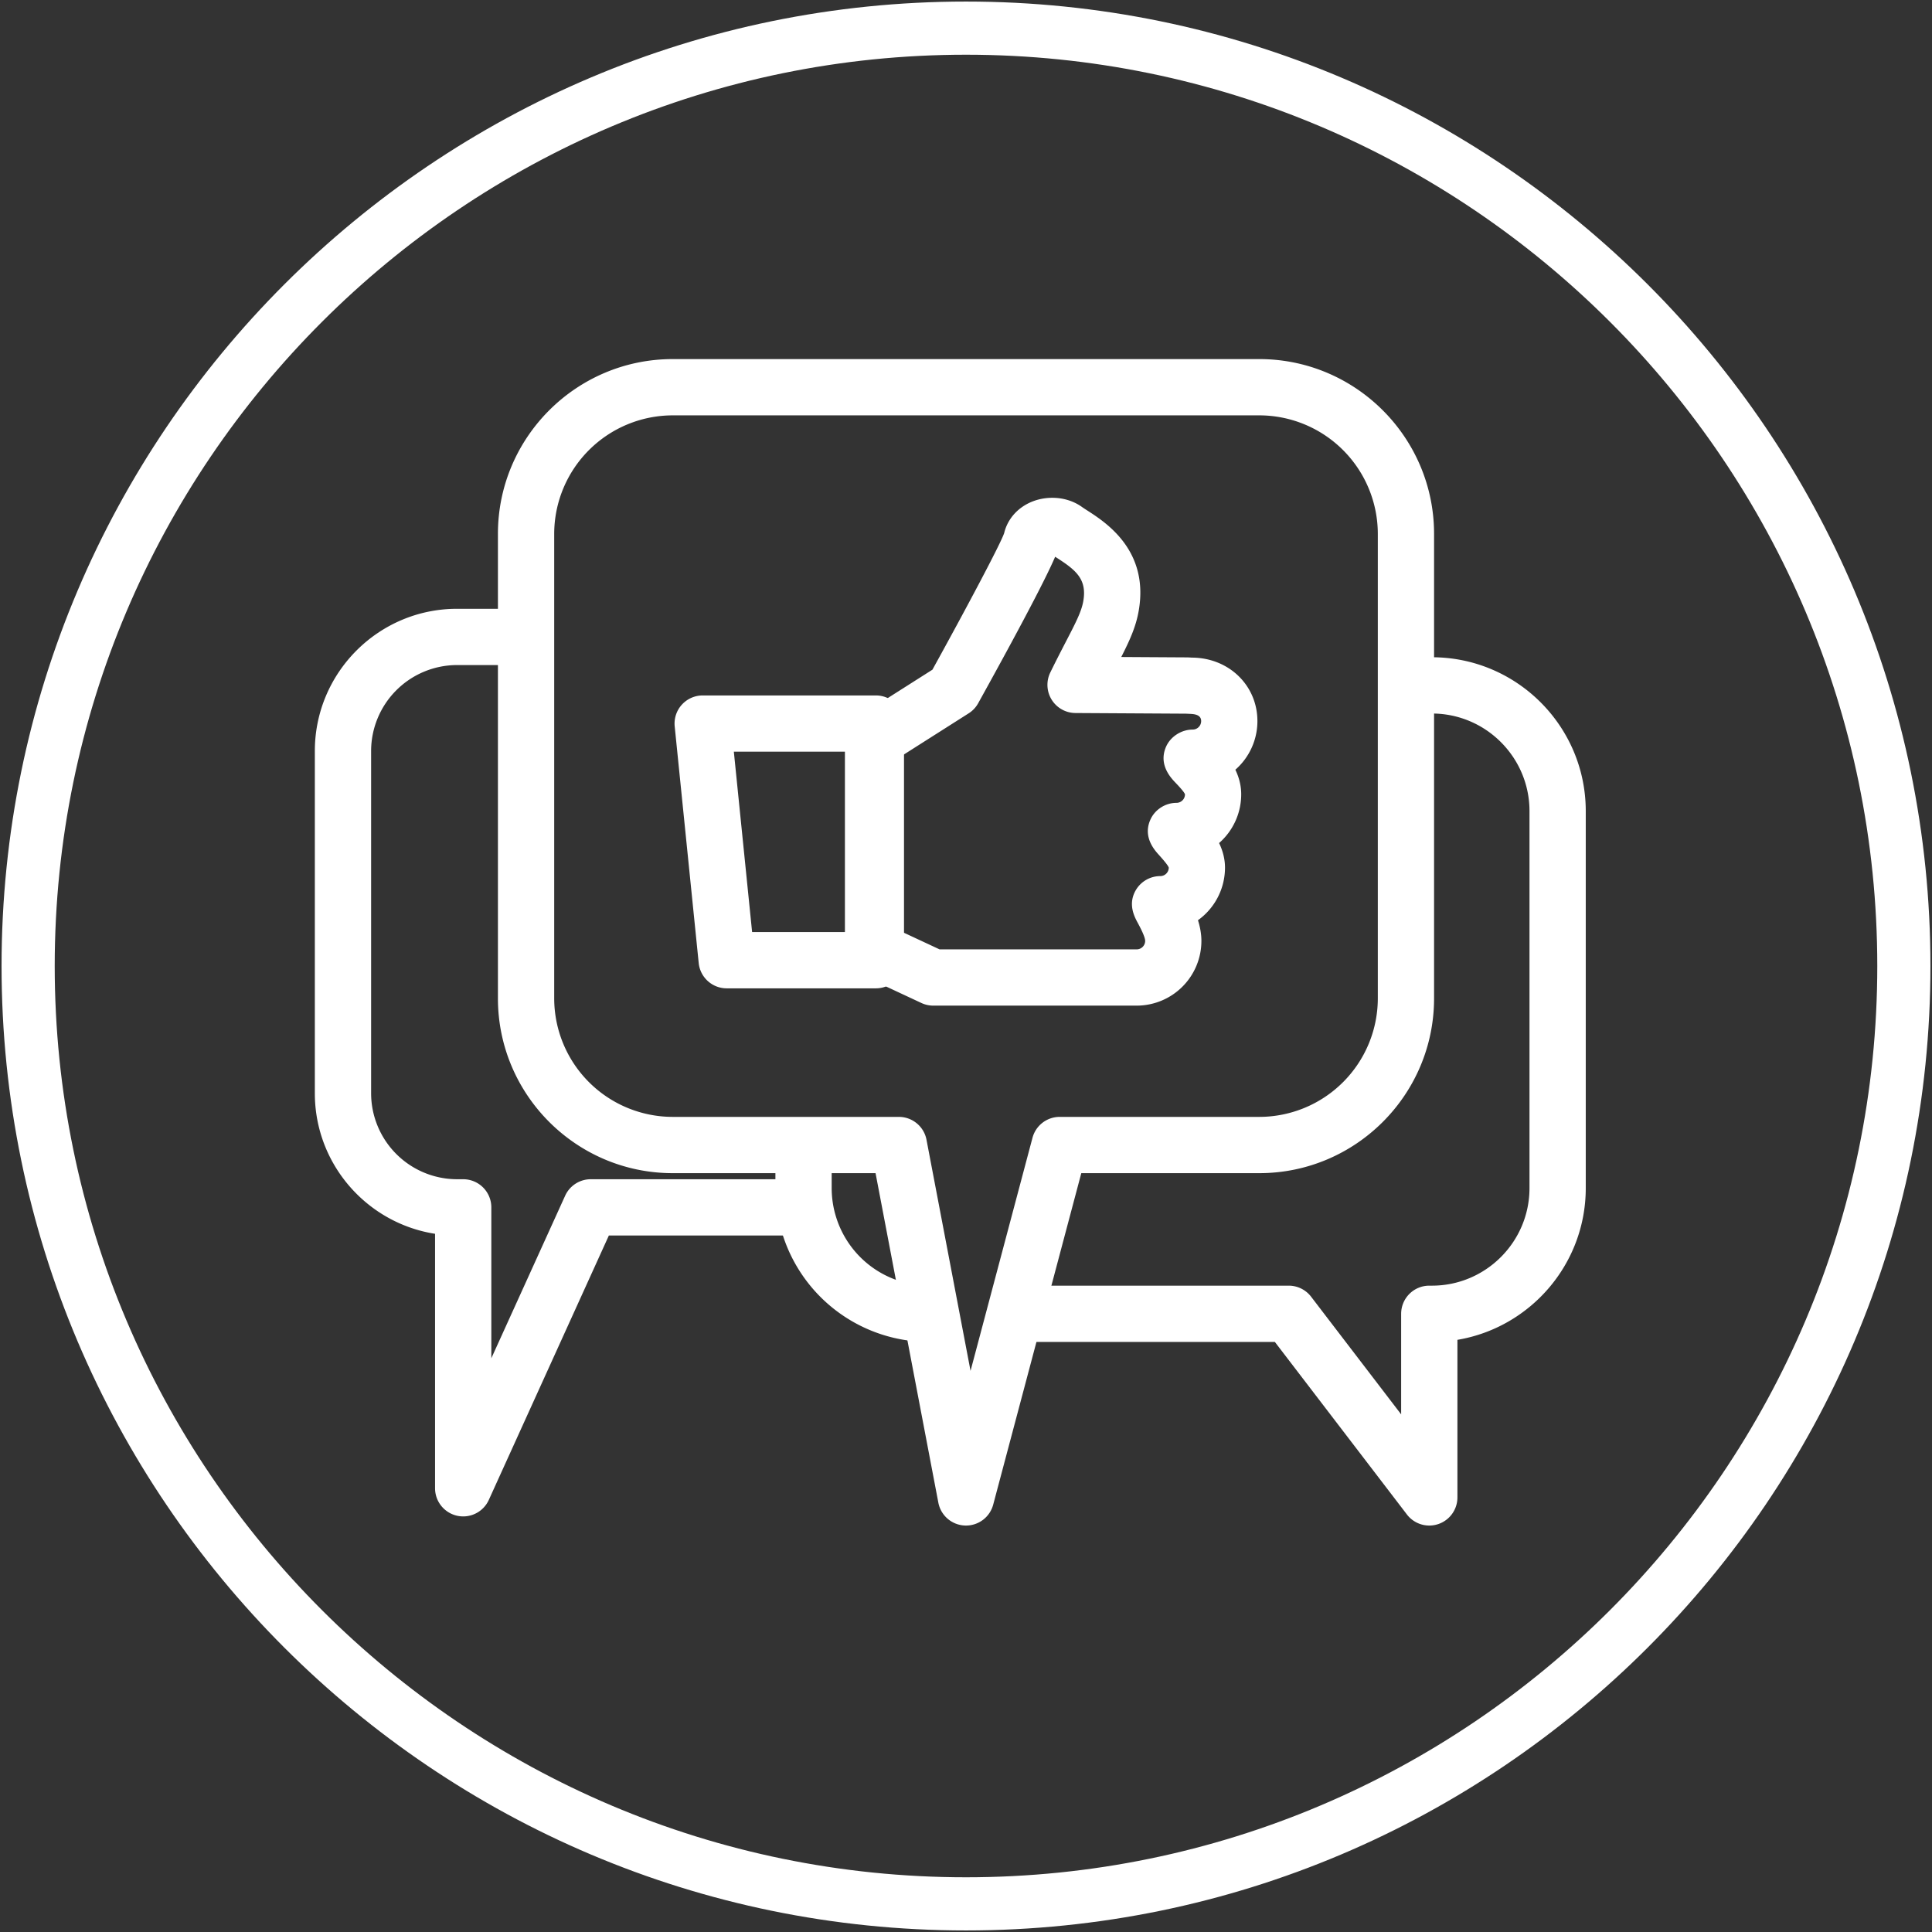 <svg id="レイヤー_1" xmlns="http://www.w3.org/2000/svg" viewBox="0 0 103 103"><rect x="0" y="0" width="103" height="103" fill="#333333" stroke="none"/><path d="M51.5 102.917C23.148 102.917.083 79.852.083 51.5S23.148.083 51.5.083s51.417 23.065 51.417 51.417-23.065 51.417-51.417 51.417zm0-100C24.711 2.917 2.917 24.711 2.917 51.5s21.794 48.583 48.583 48.583 48.583-21.794 48.583-48.583S78.289 2.917 51.5 2.917z" fill="#fff"/><path d="M24.695 80.844a1.502 1.502 0 0 1-1.501-1.5V65.777c-3.626-.565-6.409-3.709-6.409-7.491V40.038c0-4.181 3.401-7.582 7.582-7.582h3.093v3h-3.093a4.588 4.588 0 0 0-4.582 4.582v18.248a4.588 4.588 0 0 0 4.582 4.582h.327a1.5 1.5 0 0 1 1.5 1.5v8.045l3.935-8.665a1.5 1.5 0 0 1 1.366-.88h12.371v3H32.46l-6.4 14.096a1.5 1.5 0 0 1-1.365.88z" fill="#fff"/><path d="M49.54 71.542a8.186 8.186 0 0 1-7.811-5.706 8.146 8.146 0 0 1-.39-2.495v-2.297h3v2.297c0 .539.083 1.069.246 1.578a5.194 5.194 0 0 0 4.954 3.623v3zM76.199 81.331a1.5 1.5 0 0 1-1.191-.588l-7.042-9.201H53.824v-3h14.883c.467 0 .907.218 1.191.588l4.801 6.273v-5.361a1.5 1.5 0 0 1 1.5-1.5h.142c2.867 0 5.2-2.333 5.2-5.201V43.24c0-2.867-2.333-5.2-5.2-5.2h-1.938v-3h1.938c4.521 0 8.2 3.679 8.2 8.2v20.101c0 4.06-2.964 7.439-6.842 8.089v8.401a1.5 1.5 0 0 1-1.5 1.5z" fill="#fff"/><path d="M51.501 81.331l-.055-.001a1.5 1.5 0 0 1-1.42-1.218l-3.348-17.568H35.864c-5.138 0-9.318-4.18-9.318-9.317V28.461c0-5.138 4.181-9.317 9.318-9.317h31.272c5.138 0 9.318 4.18 9.318 9.317v24.766c0 5.138-4.181 9.317-9.318 9.317h-9.489L52.95 80.217a1.5 1.5 0 0 1-1.449 1.114zM35.864 22.144a6.325 6.325 0 0 0-6.318 6.317v24.766a6.325 6.325 0 0 0 6.318 6.317H47.92c.72 0 1.339.512 1.474 1.219l2.348 12.321 3.303-12.426a1.5 1.5 0 0 1 1.449-1.114h10.643a6.325 6.325 0 0 0 6.318-6.317V28.461a6.325 6.325 0 0 0-6.318-6.317H35.864z" fill="#fff"/><path d="M60.599 53.613H49.757c-.22 0-.436-.048-.635-.141l-3.212-1.5a1.5 1.5 0 0 1-.865-1.359V39.491c0-.513.263-.991.695-1.266l3.97-2.522c1.755-3.177 3.623-6.687 3.824-7.279.262-1.104 1.302-1.885 2.572-1.885.573 0 1.13.171 1.567.482.086.062.188.127.3.199.99.638 3.309 2.132 2.73 5.368-.148.832-.474 1.552-.925 2.438l3.35.02h.002c.222 0 .319.007.4.013 1.989.002 3.506 1.487 3.506 3.383a3.445 3.445 0 0 1-1.176 2.594c.184.382.312.821.312 1.312a3.449 3.449 0 0 1-1.179 2.597c.185.386.315.827.315 1.309a3.451 3.451 0 0 1-1.441 2.805c.107.342.183.716.183 1.102a3.454 3.454 0 0 1-3.451 3.452zm-10.509-3h10.509c.25 0 .453-.203.453-.453-.001-.153-.134-.477-.396-.96-.176-.327-.543-1.006-.095-1.758a1.516 1.516 0 0 1 1.296-.735c.25 0 .453-.203.453-.453-.042-.14-.405-.542-.525-.675-.236-.262-.865-.958-.456-1.878.24-.541.799-.899 1.392-.899.25 0 .453-.203.453-.453-.038-.132-.372-.48-.497-.612-.253-.264-.923-.965-.518-1.913.236-.553.824-.928 1.425-.928.25 0 .453-.203.453-.453 0-.396-.482-.376-.704-.39a2.696 2.696 0 0 0-.213-.006l-5.788-.034a1.502 1.502 0 0 1-1.34-2.157c.311-.637.588-1.172.83-1.64.518-.998.83-1.601.929-2.154.211-1.184-.389-1.666-1.402-2.319l-.096-.062c-.607 1.427-2.505 4.925-4.104 7.811a1.495 1.495 0 0 1-.507.538l-3.597 2.286v9.343l2.045.954z" fill="#fff"/><path d="M46.696 52.691h-7.954a1.5 1.5 0 0 1-1.492-1.349l-1.28-12.615a1.5 1.5 0 0 1 1.492-1.651h9.233a1.5 1.5 0 0 1 1.5 1.5v12.616a1.498 1.498 0 0 1-1.499 1.499zm-6.599-3h5.099v-9.616h-6.073l.974 9.616z" fill="#fff"/></svg>